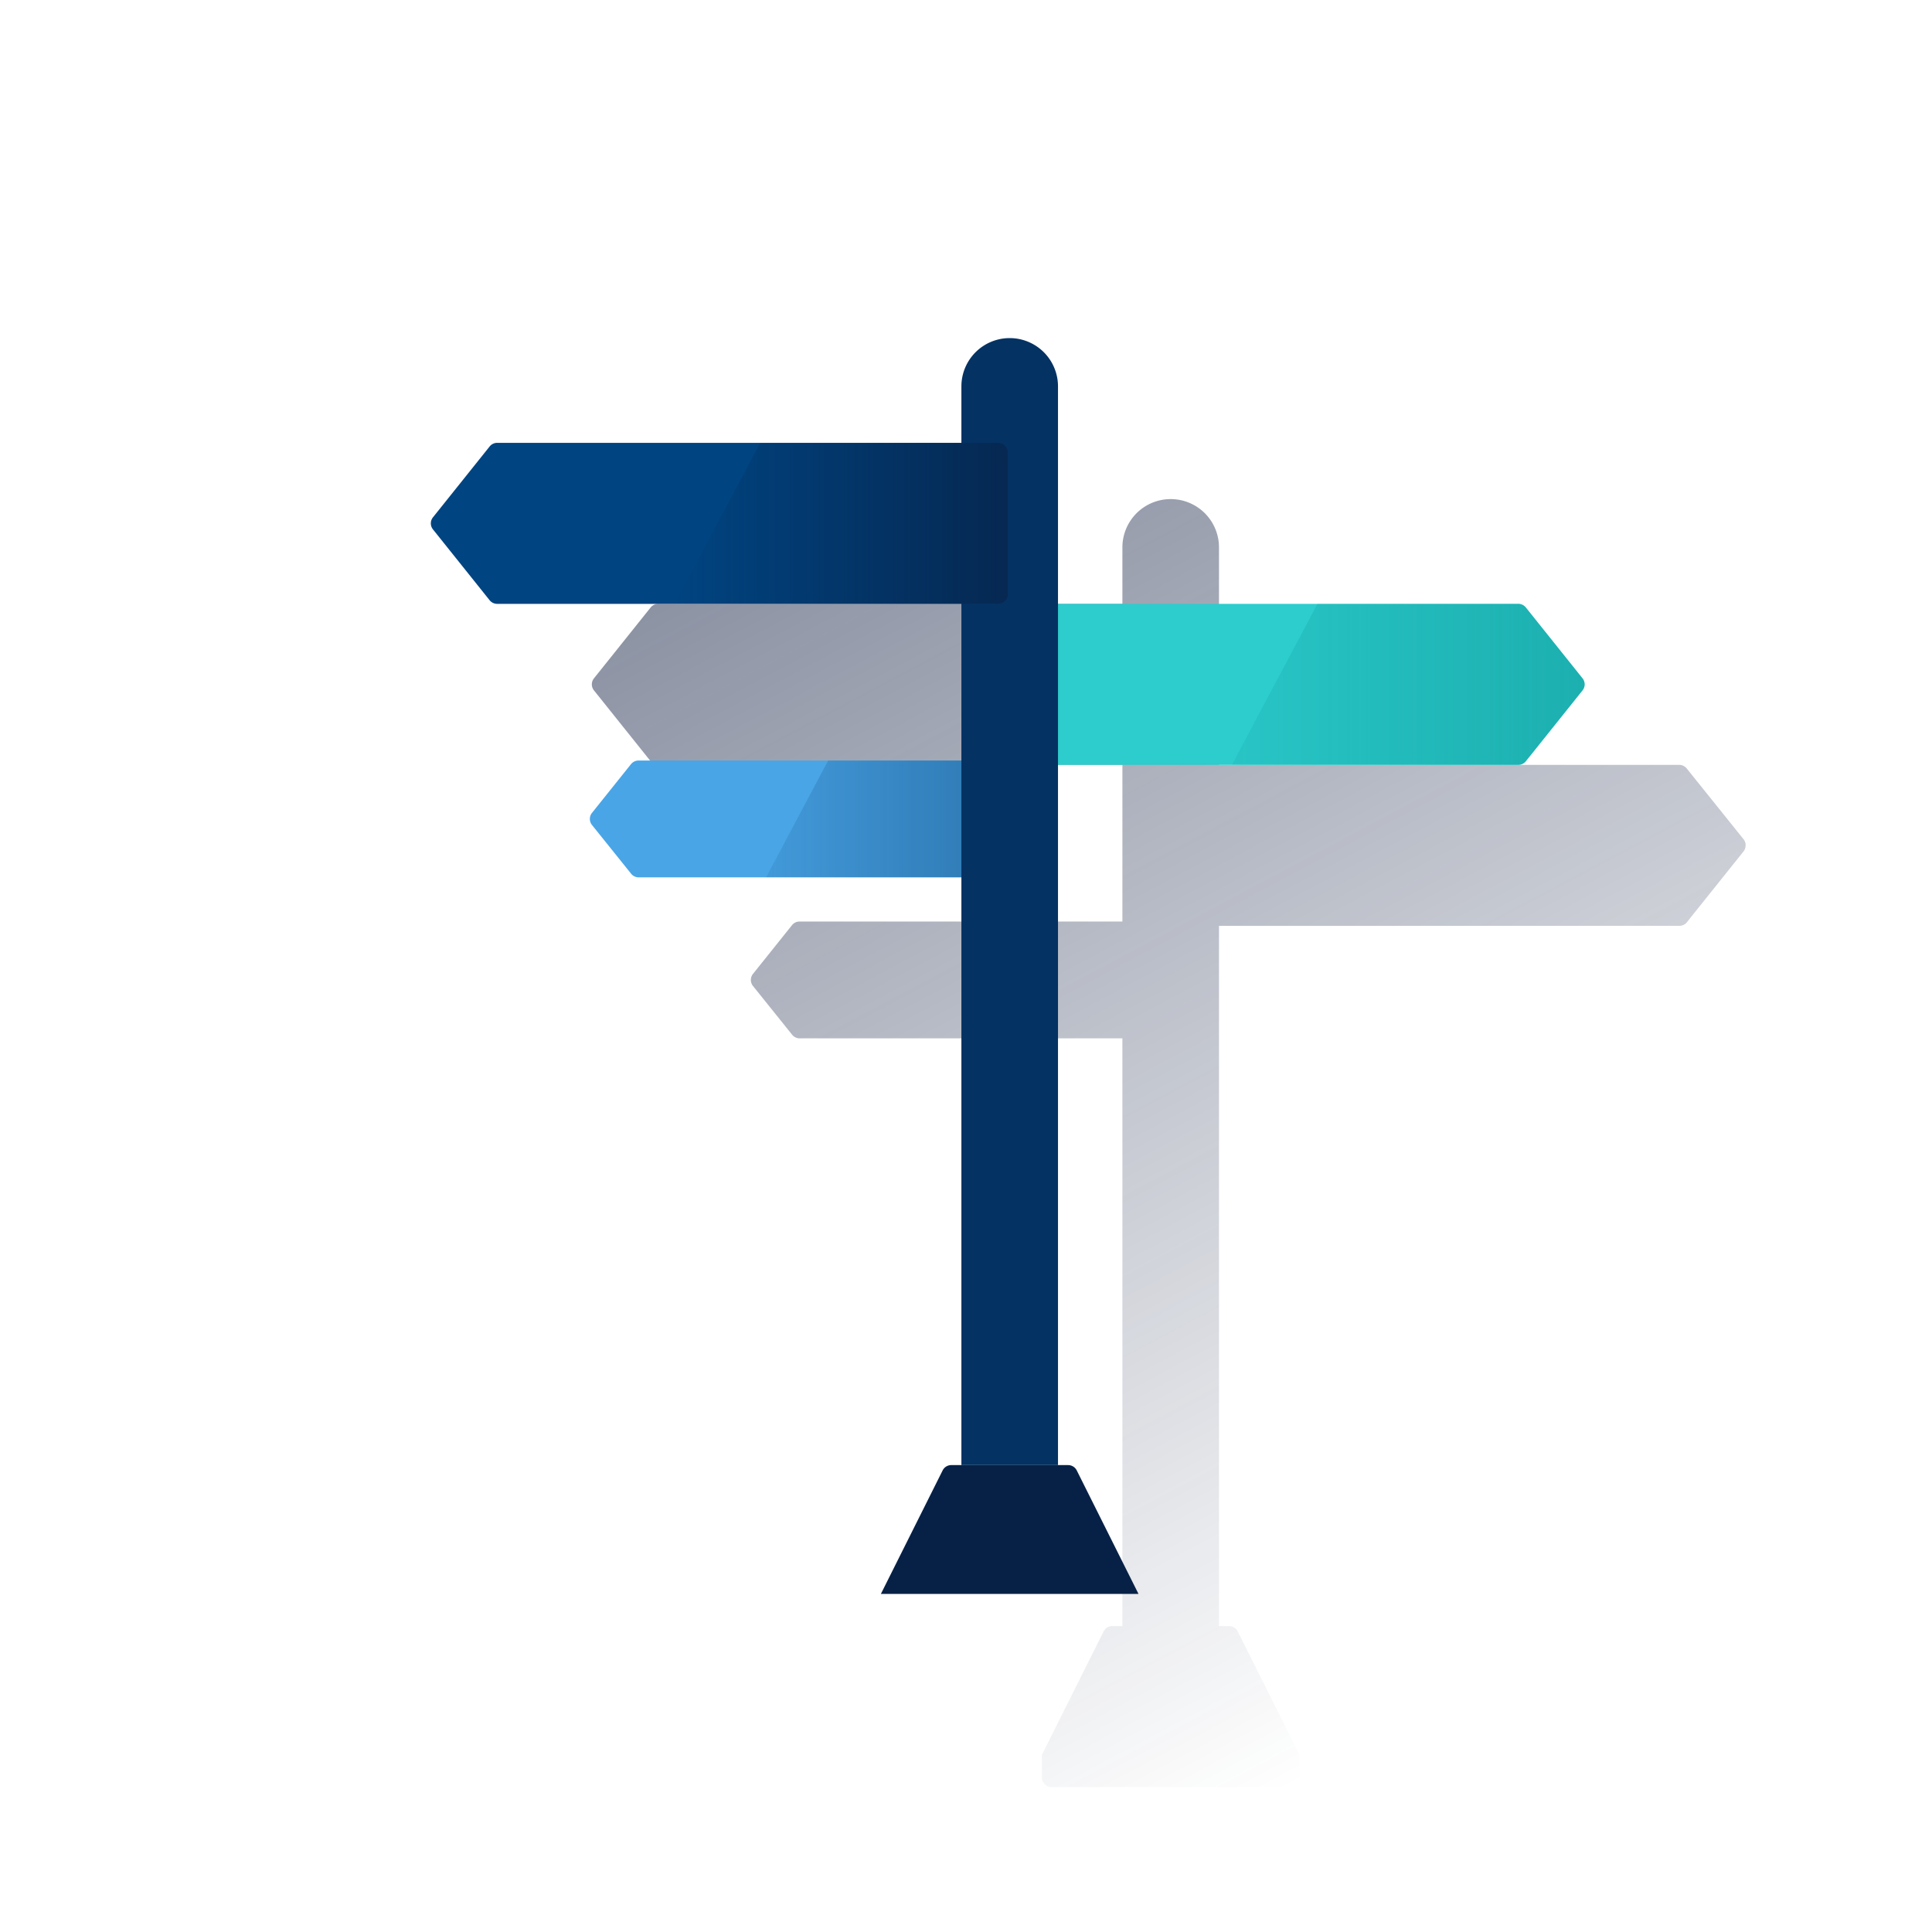 <svg xmlns="http://www.w3.org/2000/svg" xmlns:xlink="http://www.w3.org/1999/xlink" viewBox="0 0 600 600"><defs><style>.cls-1{fill:none;}.cls-2{fill:url(#Degradado_sin_nombre_518);}.cls-3{fill:#2dcccd;}.cls-4{fill:#49a5e6;}.cls-5{fill:url(#Degradado_sin_nombre_56);}.cls-6{fill:#043263;}.cls-7{fill:#004481;}.cls-8{fill:url(#Degradado_sin_nombre_114);}.cls-9{fill:url(#Degradado_sin_nombre_117);}.cls-10{fill:#072146;}</style><linearGradient id="Degradado_sin_nombre_518" x1="291.26" y1="-4510.95" x2="487.15" y2="-4879.36" gradientTransform="matrix(1, 0, 0, -1, 0, -4370)" gradientUnits="userSpaceOnUse"><stop offset="0" stop-color="#192647" stop-opacity="0.5"/><stop offset="1" stop-color="#192647" stop-opacity="0"/></linearGradient><linearGradient id="Degradado_sin_nombre_56" x1="313" y1="-4624.33" x2="237.91" y2="-4624.33" gradientTransform="matrix(1, 0, 0, -1, 0, -4370)" gradientUnits="userSpaceOnUse"><stop offset="0" stop-color="#043263" stop-opacity="0.4"/><stop offset="1" stop-color="#043263" stop-opacity="0.1"/></linearGradient><linearGradient id="Degradado_sin_nombre_114" x1="313" y1="-4532.53" x2="209.52" y2="-4532.53" gradientTransform="matrix(1, 0, 0, -1, 0, -4370)" gradientUnits="userSpaceOnUse"><stop offset="0" stop-color="#072146" stop-opacity="0.8"/><stop offset="1" stop-color="#072146" stop-opacity="0"/></linearGradient><linearGradient id="Degradado_sin_nombre_117" x1="492.12" y1="-4582.53" x2="382.59" y2="-4582.53" gradientTransform="matrix(1, 0, 0, -1, 0, -4370)" gradientUnits="userSpaceOnUse"><stop offset="0" stop-color="#028484" stop-opacity="0.4"/><stop offset="1" stop-color="#028484" stop-opacity="0.1"/></linearGradient></defs><title>11</title><g id="Cuadrados_Blancos" data-name="Cuadrados Blancos"><rect class="cls-1" width="600" height="600"/></g><g id="Capa_79" data-name="Capa 79"><path class="cls-2" d="M542.11,262.53a4,4,0,0,0,0-.49,2.92,2.92,0,0,0-.61-1.38L525,240.12l-1.17-1.46h0a3,3,0,0,0-2.34-1.13H378.57V170a15,15,0,0,0-15-15h0a15,15,0,0,0-15,15h0v17.53H204.4a3,3,0,0,0-2.34,1.13l-17.6,22a3,3,0,0,0,0,3.75l17.6,22a3,3,0,0,0,2.34,1.12H348.57v48.66H248.3a3,3,0,0,0-2.34,1.13l-12.12,15.14a3,3,0,0,0,0,3.74L246,321.34a3,3,0,0,0,2.34,1.13H348.57V505h-3.14a3,3,0,0,0-2.69,1.66L323.57,545v7a3,3,0,0,0,3,3h74a3,3,0,0,0,3-3v-7L384.4,506.66a3,3,0,0,0-2.68-1.66h-3.15V287.53H521.51a3.08,3.08,0,0,0,2.35-1.07h0L525,285l16.43-20.53A3.06,3.06,0,0,0,542.11,262.53Z"/><path class="cls-3" d="M471.51,237.53H316a3,3,0,0,1-3-3v-44a3,3,0,0,1,3-3H471.51a3,3,0,0,1,2.35,1.13l17.6,22a3,3,0,0,1,0,3.75l-17.6,22A3,3,0,0,1,471.51,237.53Z"/><path class="cls-4" d="M198.3,272.47H310a3,3,0,0,0,3-3V239.19a3,3,0,0,0-3-3H198.3a3,3,0,0,0-2.34,1.13l-12.12,15.14a3,3,0,0,0,0,3.74L196,271.34A3,3,0,0,0,198.3,272.47Z"/><path class="cls-5" d="M310,236.19H257.2l-19.29,36.28H310a3,3,0,0,0,3-3V239.19A3,3,0,0,0,310,236.19Z"/><path class="cls-6" d="M313.57,105h0a15,15,0,0,1,15,15h0V455h-30V120a15,15,0,0,1,15-15Z"/><path class="cls-7" d="M154.4,187.53H310a3,3,0,0,0,3-3v-44a3,3,0,0,0-3-3H154.4a3,3,0,0,0-2.34,1.13l-17.6,22a3,3,0,0,0,0,3.75l17.6,22A3,3,0,0,0,154.4,187.53Z"/><path class="cls-8" d="M310,137.53H236.1l-26.58,50H310a3,3,0,0,0,3-3v-44A3,3,0,0,0,310,137.53Z"/><path class="cls-9" d="M491.46,210.66l-17.6-22a3,3,0,0,0-2.35-1.13H409.17l-26.58,50h88.92a3,3,0,0,0,2.35-1.12l17.6-22A3,3,0,0,0,491.46,210.66Z"/><path class="cls-10" d="M353.57,495h-80l19.17-38.34a3,3,0,0,1,2.69-1.66h36.29a3,3,0,0,1,2.68,1.66Z"/></g></svg>